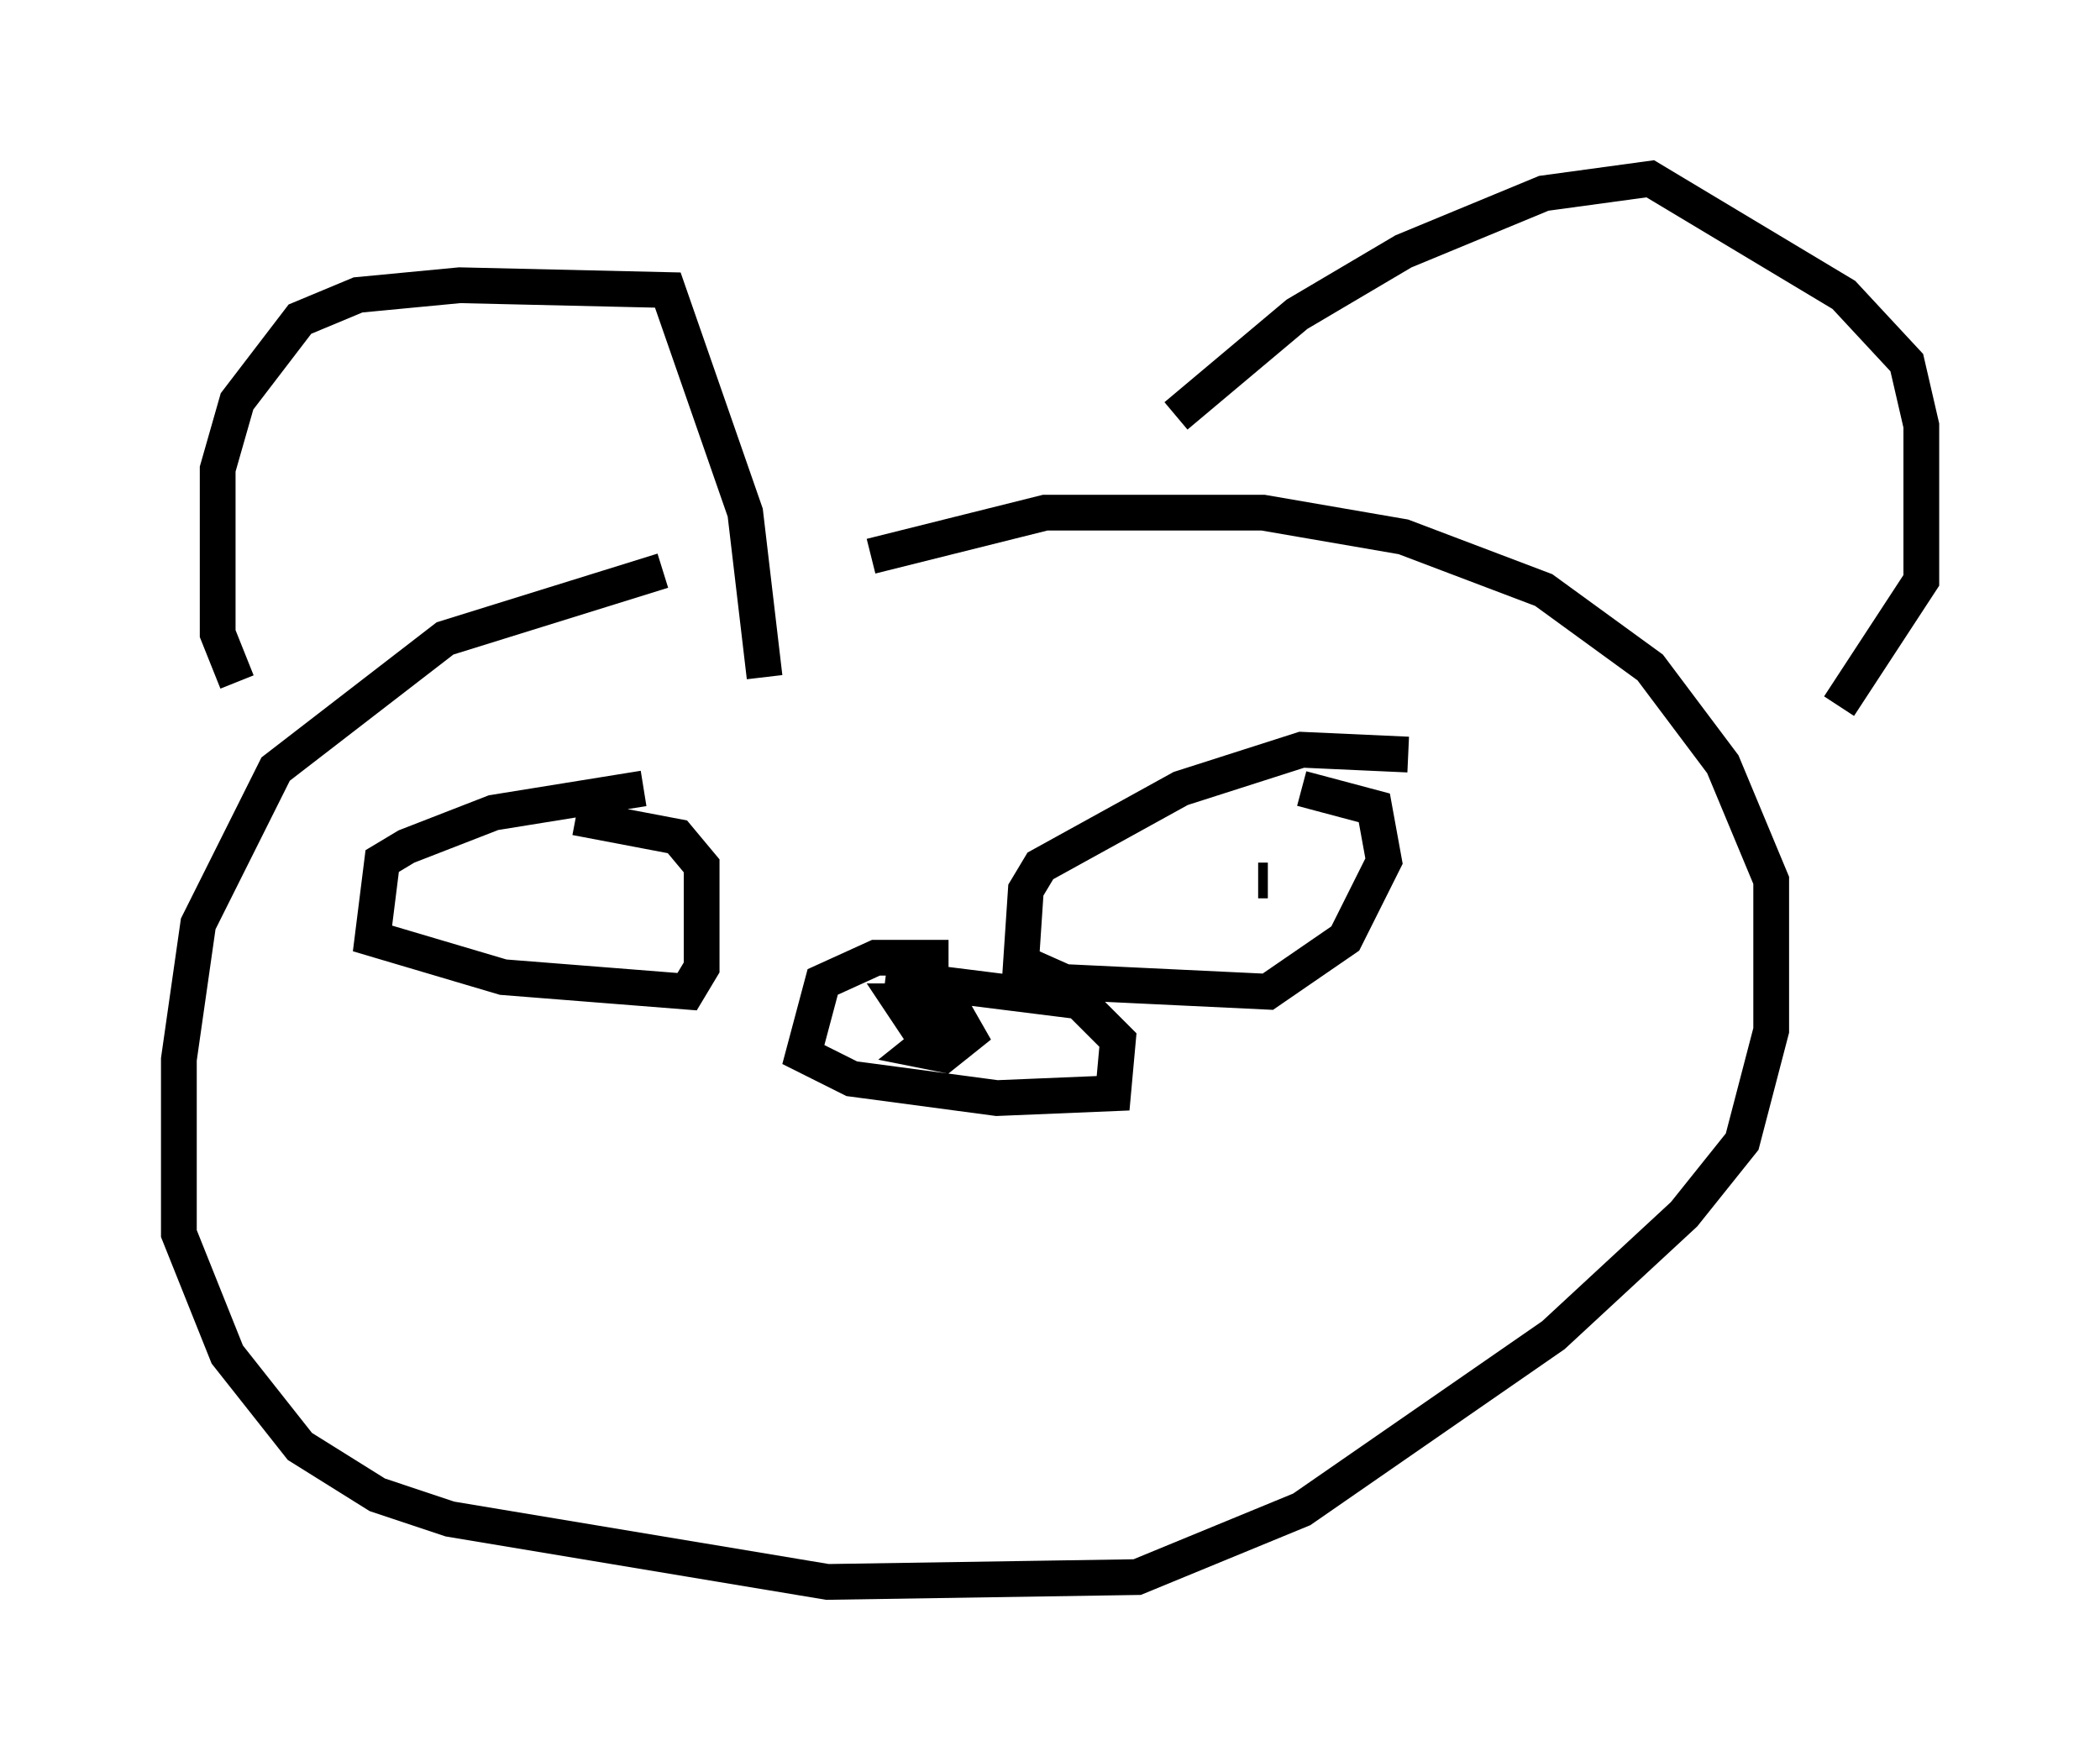 <?xml version="1.0" encoding="utf-8" ?>
<svg baseProfile="full" height="49.242" version="1.1" width="58.714" xmlns="http://www.w3.org/2000/svg" xmlns:ev="http://www.w3.org/2001/xml-events" xmlns:xlink="http://www.w3.org/1999/xlink"><defs /><rect fill="white" height="49.242" width="58.714" x="0" y="0" /><path d="M31.116, 15.825 m-12.584, 0.135 l-6.089, 1.894 -4.736, 3.654 l-2.165, 4.33 -0.541, 3.789 l0.0, 4.871 1.353, 3.383 l2.03, 2.571 2.165, 1.353 l2.03, 0.677 10.555, 1.759 l8.66, -0.135 4.601, -1.894 l7.036, -4.871 3.654, -3.383 l1.624, -2.03 0.812, -3.112 l0.0, -4.195 -1.353, -3.248 l-2.03, -2.706 -2.977, -2.165 l-3.924, -1.488 -3.924, -0.677 l-6.089, 0.0 -4.871, 1.218 m-17.726, 3.518 l-0.541, -1.353 0.0, -4.601 l0.541, -1.894 1.759, -2.3 l1.624, -0.677 2.842, -0.271 l5.819, 0.135 2.165, 6.225 l0.541, 4.601 m11.502, -7.307 l3.383, -2.842 2.977, -1.759 l3.924, -1.624 2.977, -0.406 l5.413, 3.248 1.759, 1.894 l0.406, 1.759 0.0, 4.33 l-2.3, 3.518 m-24.898, 7.036 l-2.03, 0.0 -1.488, 0.677 l-0.541, 2.03 1.353, 0.677 l4.059, 0.541 3.248, -0.135 l0.135, -1.488 -1.083, -1.083 l-5.413, -0.677 m0.947, 1.488 l-0.541, -0.812 1.353, 0.0 l0.541, 0.947 -0.677, 0.541 l-0.677, -0.135 0.677, -0.541 l0.271, 0.677 -0.406, -0.406 m-8.254, -7.036 l-4.195, 0.677 -2.436, 0.947 l-0.677, 0.406 -0.271, 2.165 l3.654, 1.083 5.142, 0.406 l0.406, -0.677 0.0, -2.842 l-0.677, -0.812 -2.842, -0.541 m23.274, -1.759 l-2.977, -0.135 -3.383, 1.083 l-3.924, 2.165 -0.406, 0.677 l-0.135, 2.03 1.218, 0.541 l5.683, 0.271 2.165, -1.488 l1.083, -2.165 -0.271, -1.488 l-2.03, -0.541 m-0.947, 2.571 l-0.271, 0.0 m-19.621, 0.541 l0.0, 0.0 " fill="none" stroke="black" stroke-width="1" /></svg>
